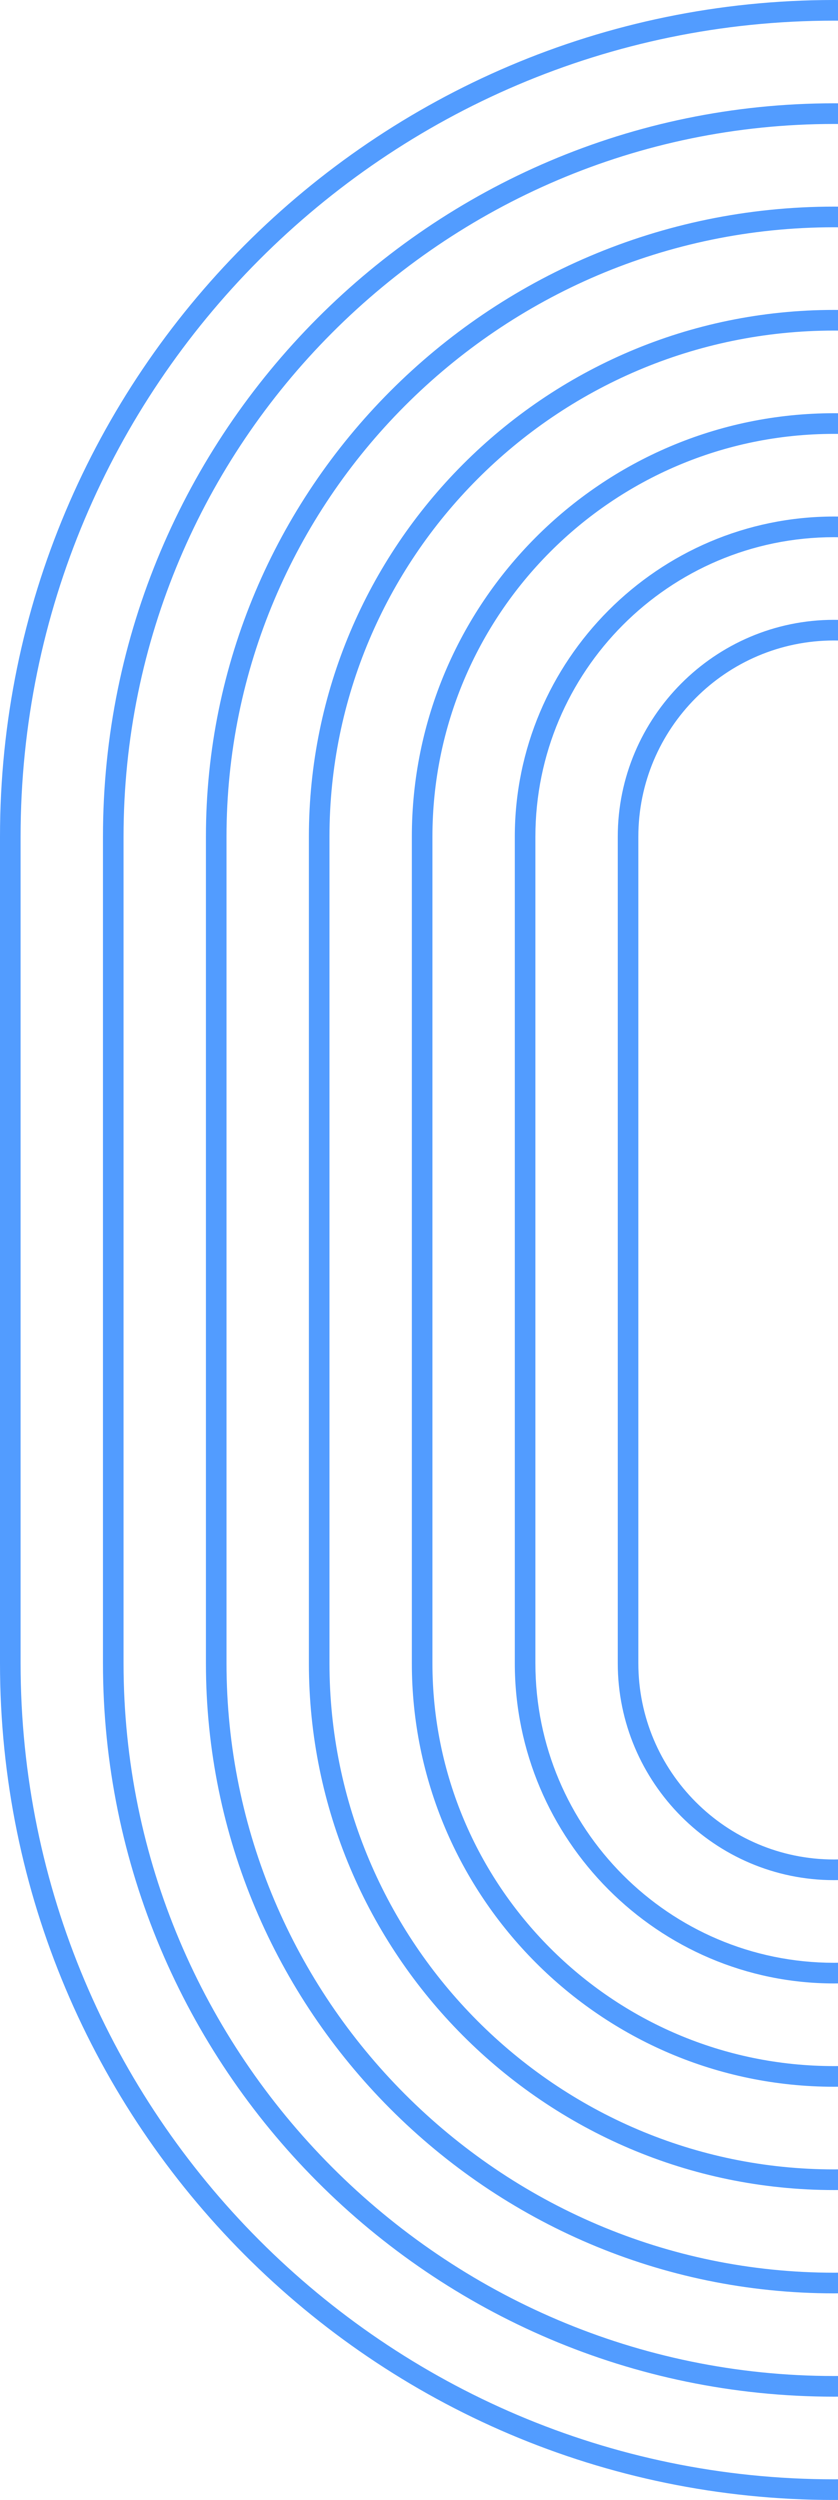 <svg width="104" height="310" viewBox="0 0 104 310" fill="none" xmlns="http://www.w3.org/2000/svg">
<path d="M103.5 233.14C88.729 233.14 76.667 221.048 76.667 206.24V103.76C76.667 88.952 88.729 76.859 103.5 76.859C118.271 76.859 130.333 88.952 130.333 103.76V206.24C130.333 221.048 118.271 233.14 103.5 233.14ZM103.5 79.421C90.109 79.421 79.222 90.335 79.222 103.76V206.24C79.222 219.664 90.109 230.578 103.5 230.578C116.891 230.578 127.778 219.664 127.778 206.24V103.76C127.778 90.335 116.891 79.421 103.5 79.421Z" fill="#529CFF"/>
<path d="M103.5 245.95C81.676 245.95 63.889 228.119 63.889 206.24V103.76C63.889 81.881 81.676 64.05 103.5 64.05C125.324 64.05 143.111 81.881 143.111 103.76V206.24C143.111 228.119 125.324 245.95 103.5 245.95ZM103.5 66.612C83.056 66.612 66.445 83.264 66.445 103.76V206.24C66.445 226.736 83.056 243.388 103.5 243.388C123.944 243.388 140.556 226.736 140.556 206.24V103.76C140.556 83.264 123.944 66.612 103.5 66.612Z" fill="#529CFF"/>
<path d="M103.5 258.76C74.622 258.76 51.111 235.19 51.111 206.24V103.76C51.111 74.81 74.622 51.24 103.5 51.24C132.378 51.24 155.889 74.81 155.889 103.76V206.24C155.889 235.19 132.378 258.76 103.5 258.76ZM103.5 53.802C76.002 53.802 53.667 76.193 53.667 103.76V206.24C53.667 233.807 76.002 256.198 103.5 256.198C130.998 256.198 153.333 233.807 153.333 206.24V103.76C153.333 76.193 130.998 53.802 103.5 53.802Z" fill="#529CFF"/>
<path d="M103.5 271.57C67.569 271.57 38.334 242.261 38.334 206.24V103.76C38.334 67.739 67.569 38.43 103.5 38.43C139.431 38.43 168.667 67.739 168.667 103.76V206.24C168.667 242.261 139.431 271.57 103.5 271.57ZM103.5 40.992C69 40.992 40.889 69.174 40.889 103.76V206.24C40.889 240.826 69 269.008 103.5 269.008C138 269.008 166.111 240.826 166.111 206.24V103.76C166.111 69.174 138 40.992 103.5 40.992Z" fill="#529CFF"/>
<path d="M103.5 284.38C60.516 284.38 25.556 249.332 25.556 206.24V103.76C25.556 60.668 60.516 25.62 103.5 25.62C146.485 25.62 181.445 60.668 181.445 103.76V206.24C181.445 249.332 146.485 284.38 103.5 284.38ZM103.5 28.182C61.947 28.182 28.111 62.102 28.111 103.76V206.24C28.111 247.898 61.947 281.818 103.5 281.818C145.053 281.818 178.889 247.898 178.889 206.24V103.76C178.889 62.102 145.053 28.182 103.5 28.182Z" fill="#529CFF"/>
<path d="M103.5 297.19C53.462 297.19 12.778 256.403 12.778 206.24V103.76C12.778 53.597 53.462 12.81 103.5 12.81C153.538 12.81 194.222 53.597 194.222 103.76V206.24C194.222 256.403 153.538 297.19 103.5 297.19ZM103.5 15.372C54.893 15.372 15.333 55.031 15.333 103.76V206.24C15.333 254.969 54.893 294.628 103.5 294.628C152.107 294.628 191.667 254.969 191.667 206.24V103.76C191.667 55.031 152.107 15.372 103.5 15.372Z" fill="#529CFF"/>
<path d="M103.5 310C46.409 310 0 263.474 0 206.24V103.76C0 46.526 46.409 0 103.5 0C160.591 0 207 46.526 207 103.76V206.24C207 263.474 160.591 310 103.5 310ZM103.5 2.562C47.84 2.562 2.556 47.96 2.556 103.76V206.24C2.556 262.04 47.84 307.438 103.5 307.438C159.16 307.438 204.444 262.04 204.444 206.24V103.76C204.444 47.96 159.16 2.562 103.5 2.562Z" fill="#529CFF"/>
</svg>
